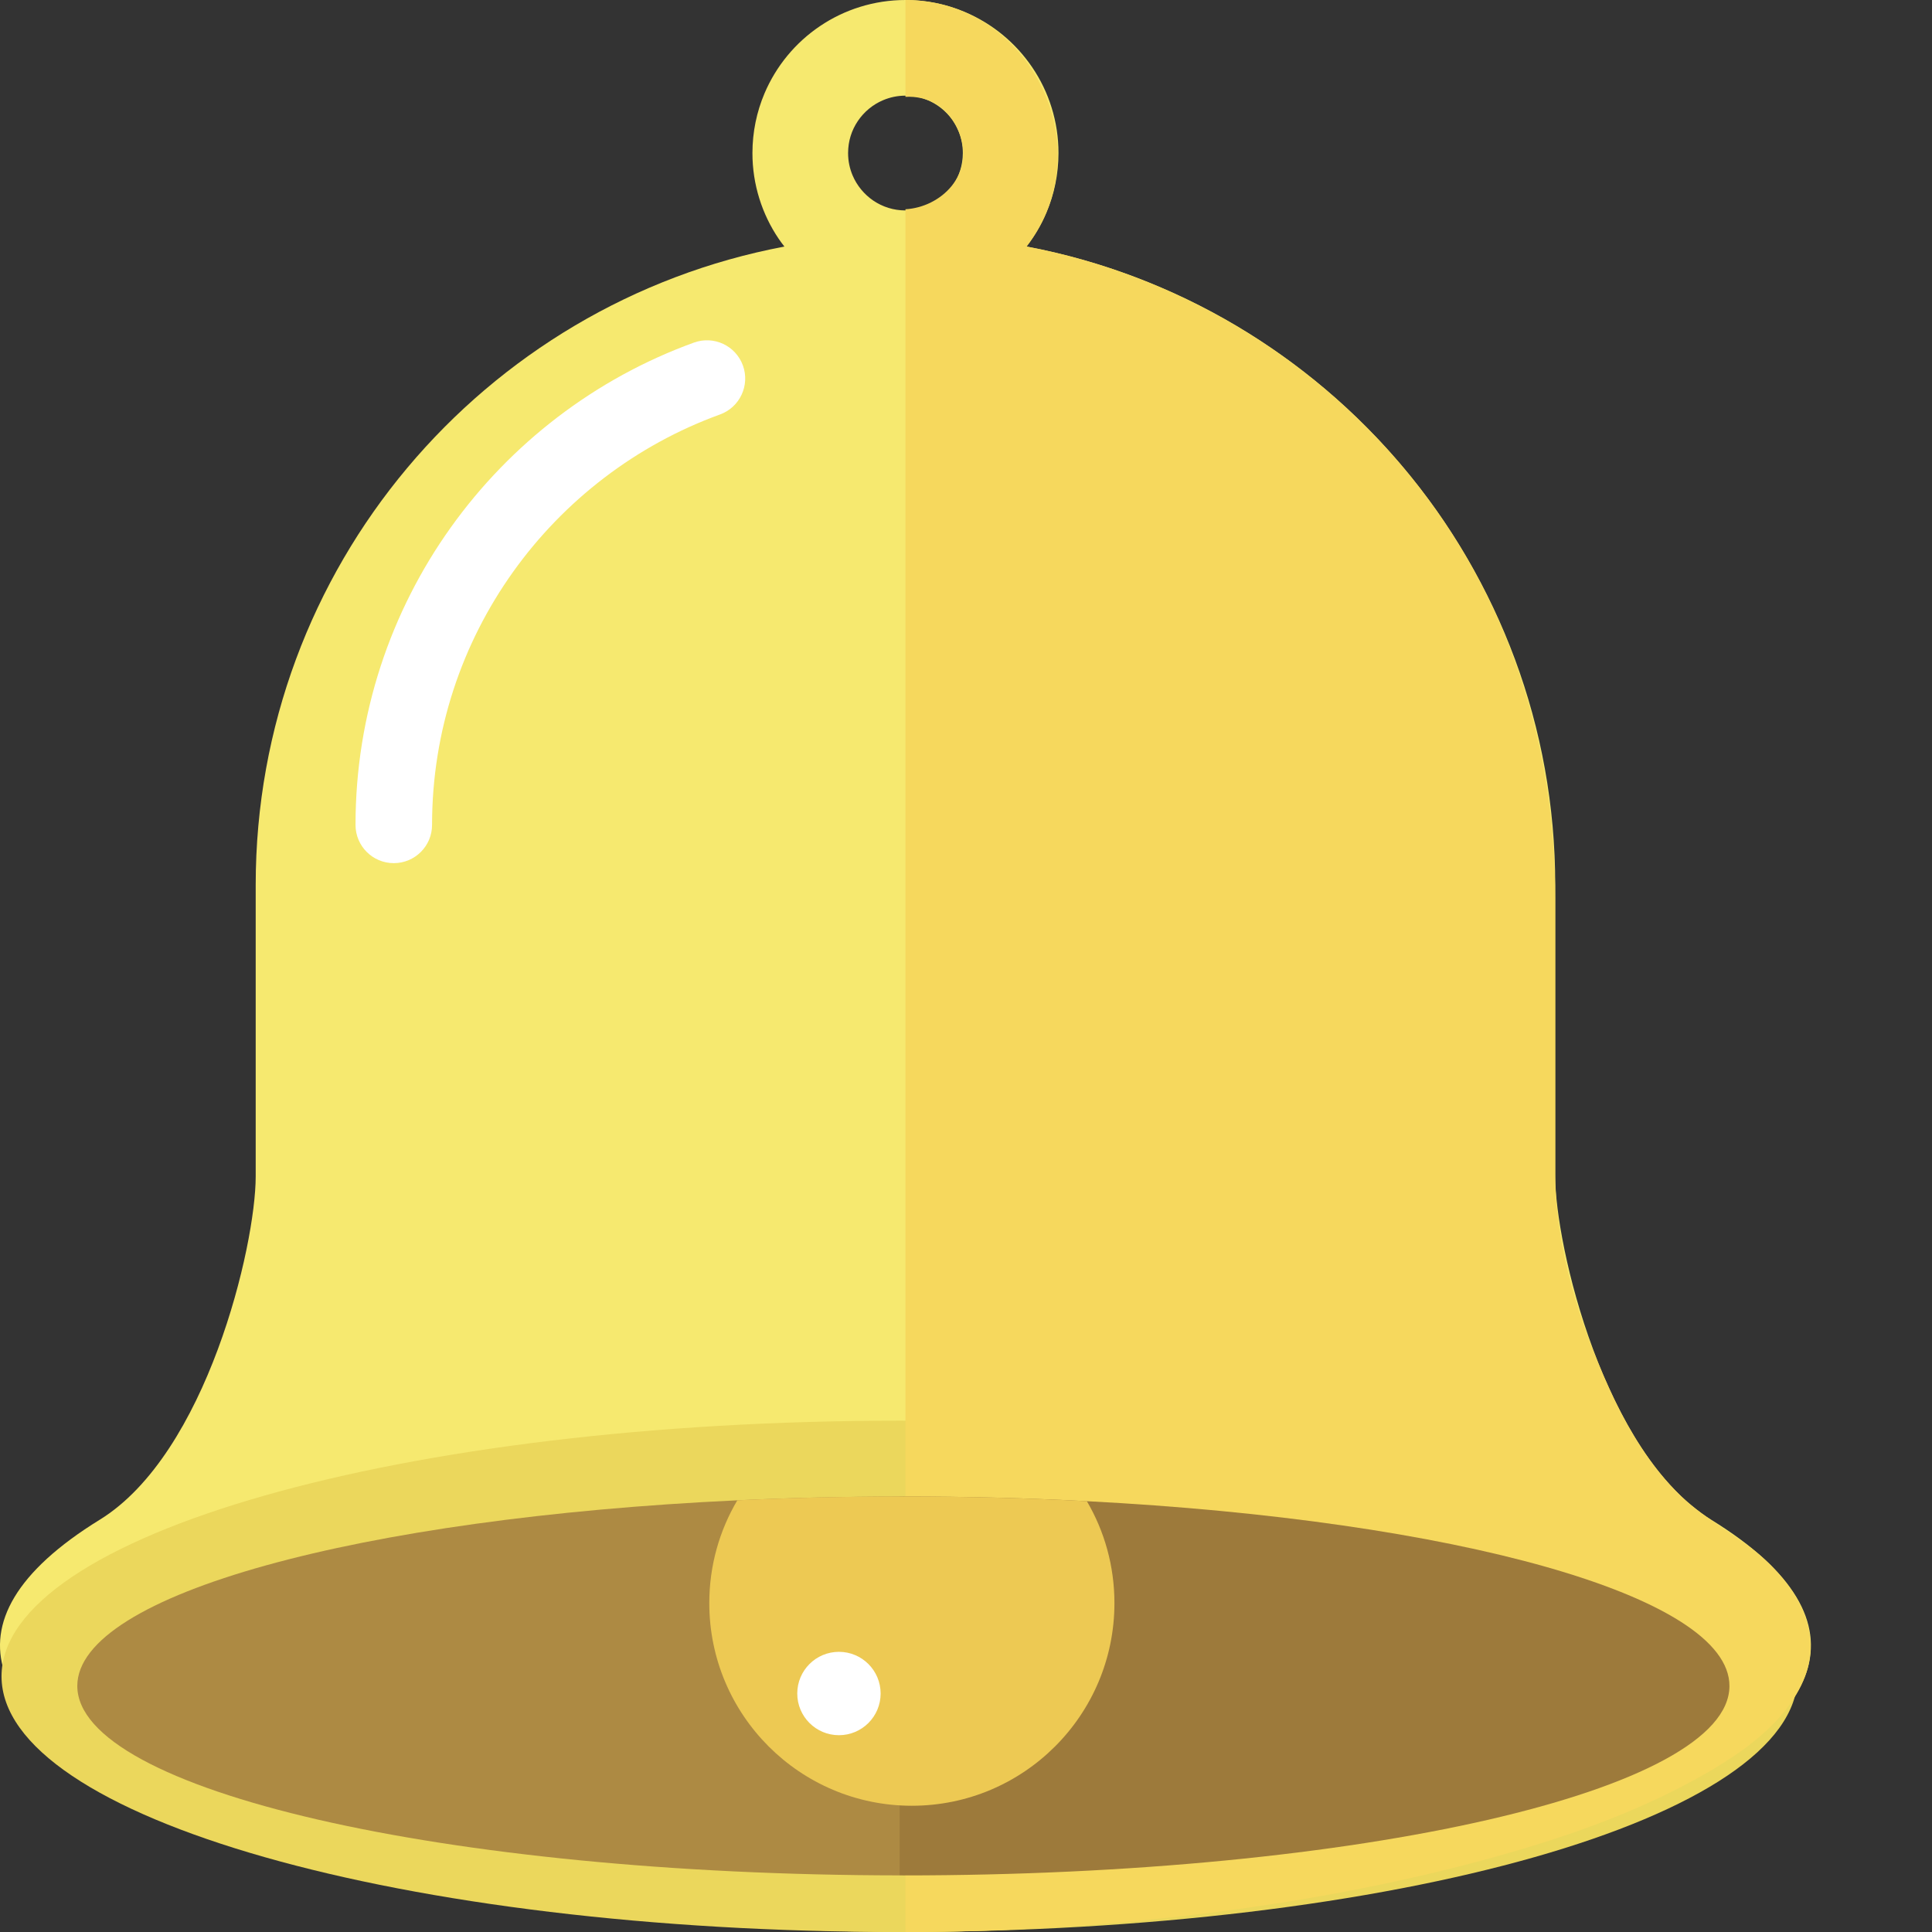 <?xml version="1.0" encoding="iso-8859-1"?>

<!DOCTYPE svg PUBLIC "-//W3C//DTD SVG 1.1//EN" "http://www.w3.org/Graphics/SVG/1.1/DTD/svg11.dtd">
<!-- Uploaded to: SVG Repo, www.svgrepo.com, Generator: SVG Repo Mixer Tools -->
<svg height="800px" width="800px" version="1.1" id="_x35_" xmlns="http://www.w3.org/2000/svg" xmlns:xlink="http://www.w3.org/1999/xlink" 
	 viewBox="0 0 512 512"  xml:space="preserve">
<rect x="0" y="0" width="512" height="512" fill="#333333" stroke="none"/>
<g>
	<path style="fill:#F6E96F;" d="M453.481,402.747c-28.353-17.478-41.329-72.613-41.329-90.987v-77.245
		c0-84.141-60.354-154.138-140.122-169.171c2.114-2.739,3.914-5.743,5.283-8.997c2.064-4.853,3.197-10.223,3.197-15.786
		c0.007-8.359-2.559-16.23-6.932-22.682c-4.373-6.474-10.539-11.592-17.829-14.682C250.89,1.133,245.52,0,239.957,0
		c-8.352,0-16.223,2.566-22.682,6.939c-6.467,4.366-11.592,10.539-14.682,17.829c-2.058,4.861-3.19,10.223-3.19,15.793
		c-0.007,8.344,2.566,16.223,6.932,22.682c0.487,0.717,1.004,1.42,1.542,2.101c-79.76,15.04-140.115,85.037-140.115,169.171v77.245
		c0,18.374-12.976,73.509-41.332,90.987C-62.877,457.789,90.723,512,239.957,512S542.791,457.789,453.481,402.747z M227.34,32.067
		c1.649-2.438,3.986-4.38,6.703-5.52c1.813-0.767,3.785-1.197,5.914-1.197c3.19,0.007,6.058,0.954,8.495,2.595
		c2.438,1.642,4.38,3.986,5.528,6.703c0.76,1.807,1.183,3.778,1.183,5.915c-0.007,3.19-0.946,6.05-2.588,8.487
		c-1.642,2.438-3.986,4.38-6.696,5.528c-1.814,0.76-3.786,1.19-5.922,1.19c-3.19-0.007-6.05-0.946-8.495-2.588
		c-2.43-1.649-4.373-3.993-5.52-6.71c-0.76-1.807-1.19-3.771-1.19-5.907C224.759,37.364,225.698,34.504,227.34,32.067z"/>
	<path style="fill:#EBD75C;" d="M476.393,444.247c0,37.414-106.55,67.753-237.999,67.753c-131.44,0-237.988-30.339-237.988-67.753
		c0-37.414,106.548-67.753,237.988-67.753C369.843,376.494,476.393,406.833,476.393,444.247z"/>
	<path style="fill:#F6D85D;" d="M254.166,35.084c4.373,11.19-4.854,19.858-14.209,20.367V512c24.016,0,48.046-1.362,71.904-4.043
		c26.159-2.939,52.211-7.406,77.696-14.073c20.267-5.327,40.59-11.914,59.043-21.972c11.47-6.237,24.754-14.782,29.708-27.543
		c4.559-11.75-1.771-22.832-10.309-30.812c-6.933-6.481-15.65-10.523-22.475-17.047c-8.129-7.778-14.043-17.693-18.718-27.829
		c-8.115-17.542-14.66-38.168-14.66-57.645v-72.95c0-38.26-10.882-75.194-33.83-106.092
		c-25.629-34.532-63.975-58.713-106.264-66.671C292.24,39.156,272.977-0.014,239.957,0v25.665
		c5.456-0.294,10.969,2.193,13.836,8.559l0.086,0.201c0.036,0.071,0.072,0.143,0.101,0.229c0.036,0.101,0.093,0.186,0.122,0.287
		C254.144,35.035,254.166,35.084,254.166,35.084z"/>
	<g>
		<path style="fill:#AD8A43;" d="M195.396,397.599c-99.816,4.667-174.91,24.905-174.91,49.193
			c0,27.658,97.472,50.082,217.908,50.204V396.588C223.684,396.603,209.296,396.94,195.396,397.599z"/>
		<path style="fill:#9D7A3B;" d="M288.031,397.829c-15.657-0.824-31.915-1.248-48.633-1.248c-0.33,0-0.667,0.007-1.004,0.007
			v100.408c0.337,0,0.674,0.007,1.004,0.007c120.91,0,218.923-22.474,218.923-50.21C458.321,422.891,385.535,402.89,288.031,397.829
			z"/>
	</g>
	<path style="fill:#EDC953;" d="M295.337,424.841c0,29.657-24.044,53.702-53.688,53.702c-29.643,0-53.68-24.044-53.68-53.702
		c0-9.943,2.71-19.263,7.427-27.242c14.223-0.674,28.941-1.018,44.002-1.018c16.718,0,32.977,0.424,48.633,1.248
		C292.684,405.757,295.337,414.998,295.337,424.841z"/>
	<circle style="fill:#FFFFFF;" cx="222.329" cy="448.799" r="11.047"/>
	<g>
		<path style="fill:#FFFFFF;" d="M114.499,218.615c0.007-25.005,7.947-48.11,21.474-67.058
			c13.52-18.933,32.625-33.657,54.834-41.715c5.262-1.914,7.979-7.721,6.072-12.99c-1.915-5.262-7.729-7.972-12.99-6.058
			c-26.145,9.484-48.54,26.747-64.423,48.984c-15.882,22.224-25.256,49.494-25.248,78.836c0,5.592,4.541,10.13,10.136,10.13
			C109.957,228.744,114.499,224.206,114.499,218.615L114.499,218.615z"/>
	</g>
</g>
</svg>